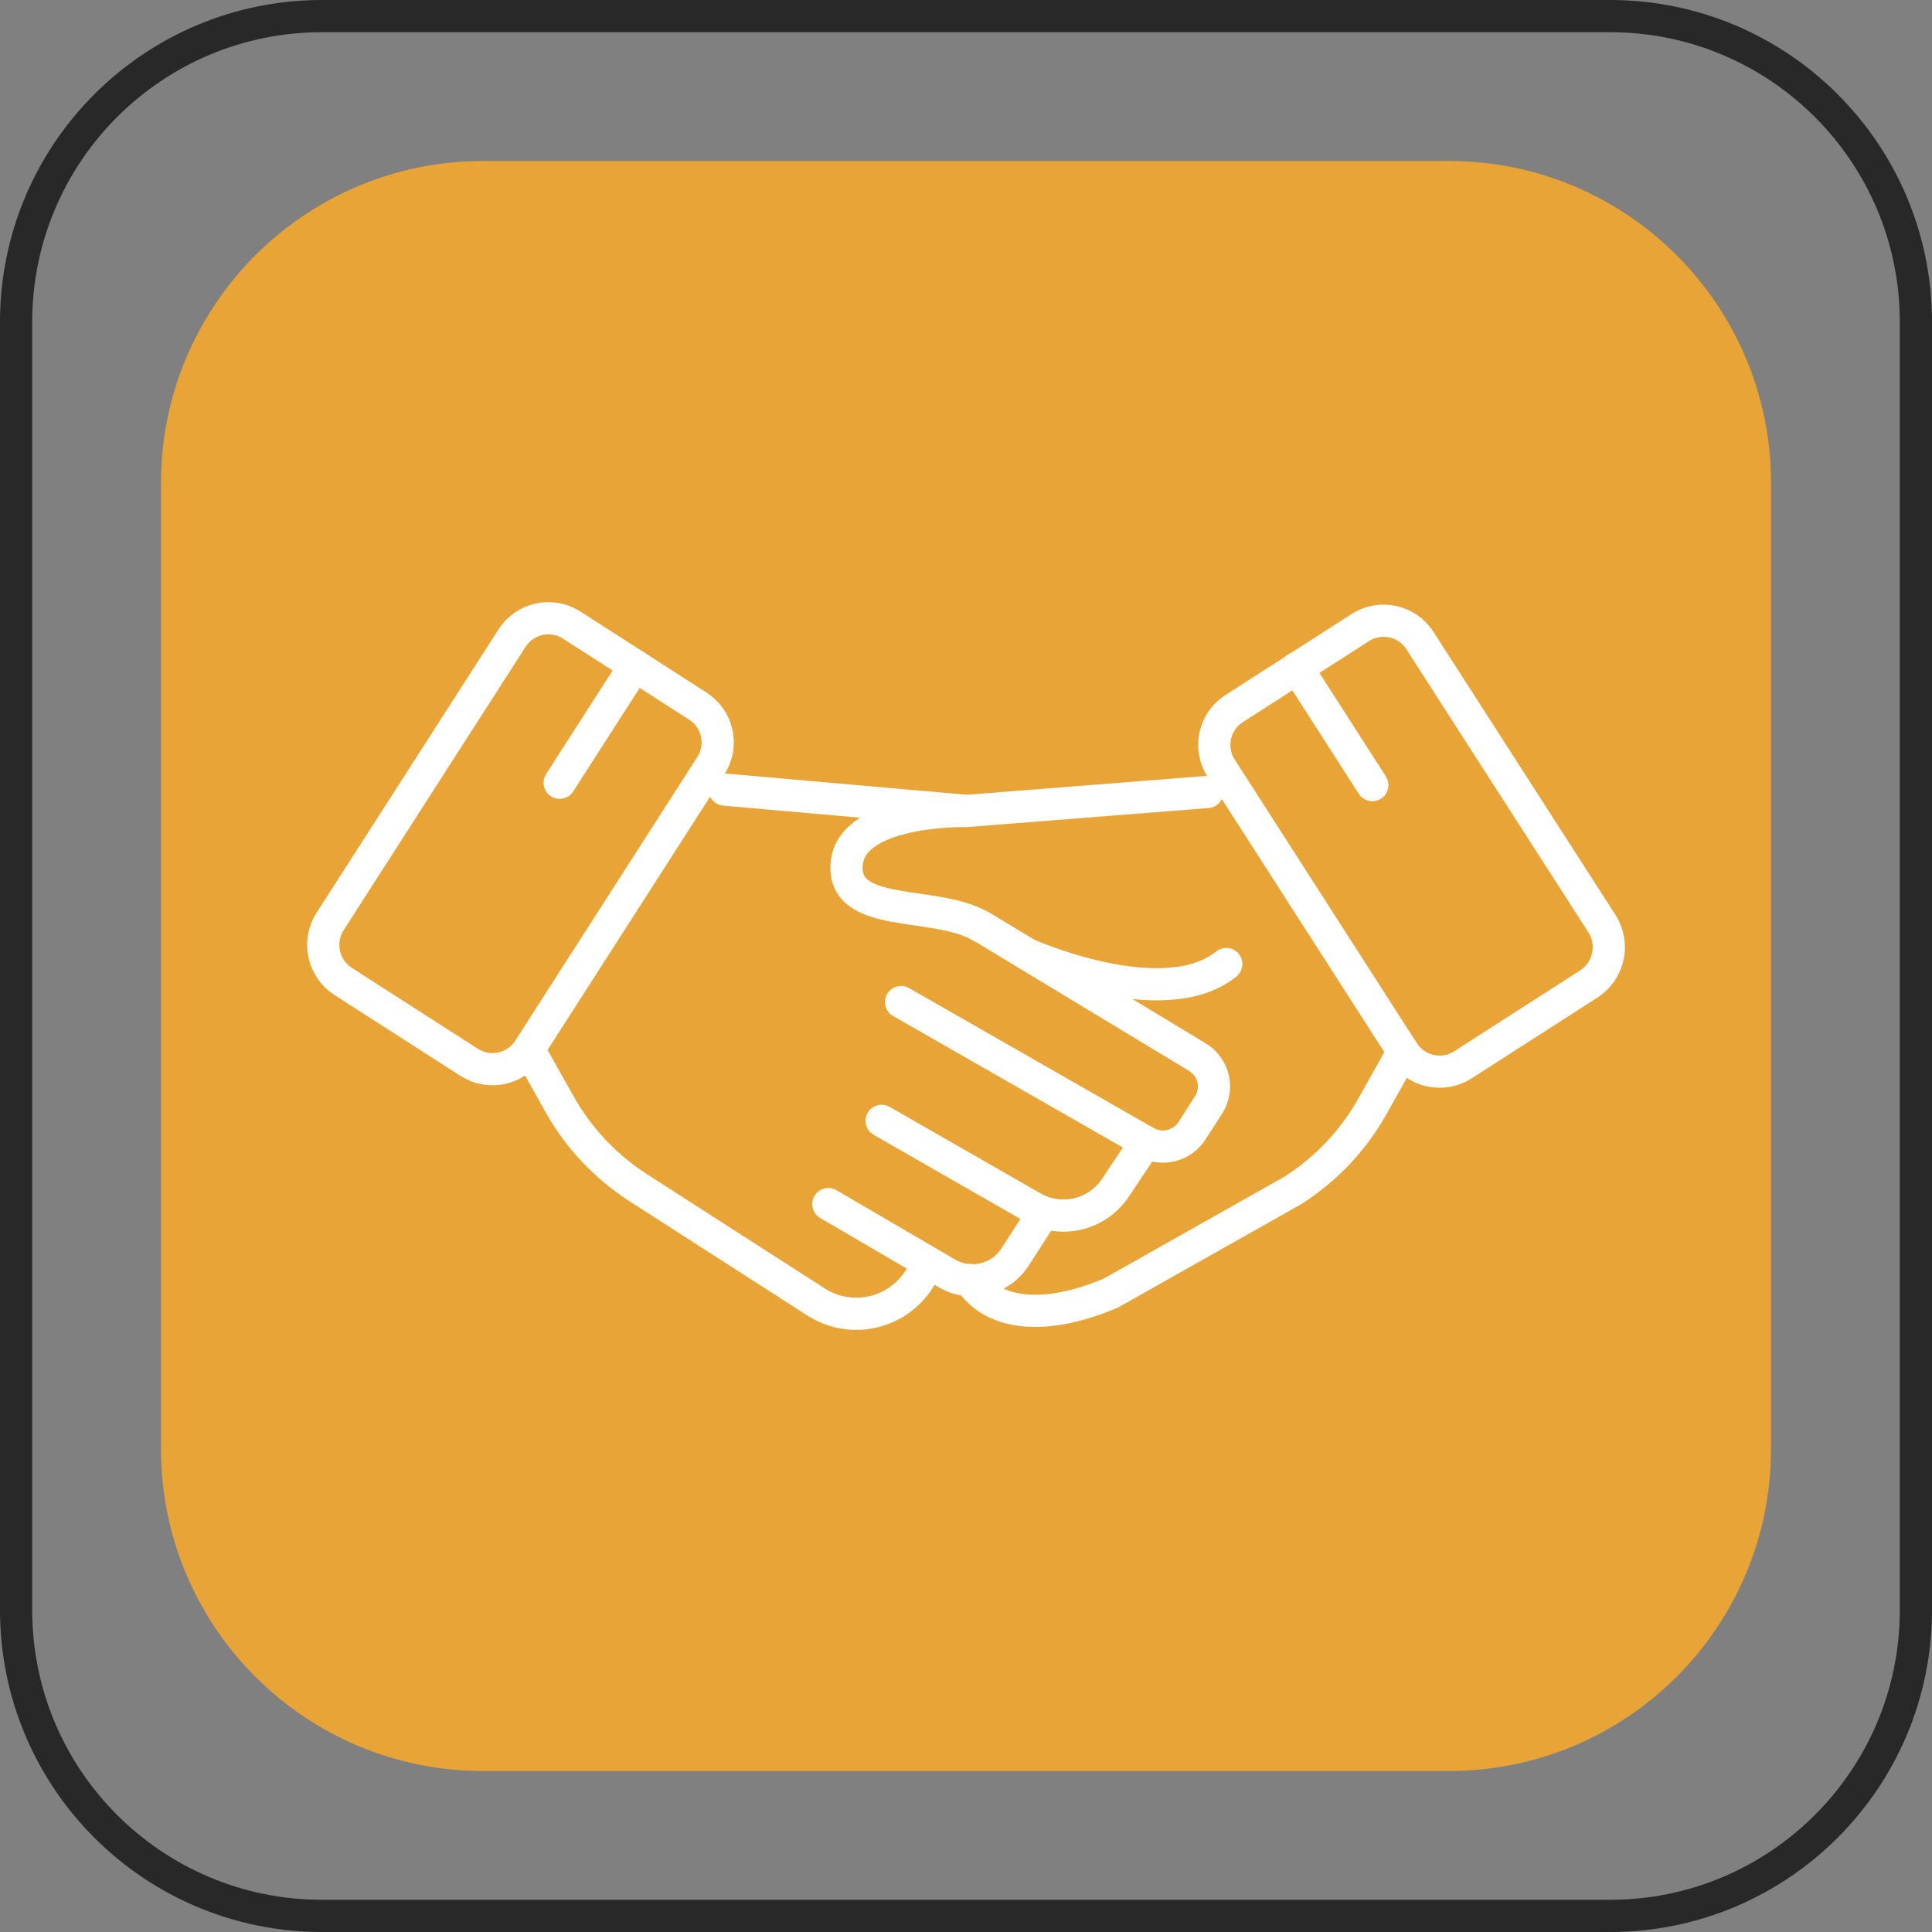 <svg width="60" height="60" viewBox="0 0 60 60" fill="none" xmlns="http://www.w3.org/2000/svg">
<rect x="0" y="0" width="60" height="60" fill="#808080" stroke="none"/>
<path d="M50 0.5H10C4.753 0.5 0.5 4.753 0.5 10V50C0.5 55.247 4.753 59.5 10 59.5H50C55.247 59.5 59.5 55.247 59.5 50V10C59.5 4.753 55.247 0.5 50 0.5Z" stroke="#282828"/>
<path d="M45 5H15C9.477 5 5 9.477 5 15V45C5 50.523 9.477 55 15 55H45C50.523 55 55 50.523 55 45V15C55 9.477 50.523 5 45 5Z" fill="#E8A437"/>
<path d="M10.247 28.624L15.905 19.813C16.097 19.515 16.4 19.305 16.747 19.23C17.094 19.155 17.457 19.221 17.755 19.413L21.676 21.931C21.974 22.123 22.184 22.426 22.259 22.773C22.334 23.12 22.268 23.482 22.076 23.781L16.421 32.592C16.229 32.89 15.926 33.1 15.579 33.175C15.232 33.25 14.87 33.184 14.571 32.992L10.648 30.474C10.352 30.279 10.144 29.977 10.069 29.631C9.994 29.285 10.058 28.923 10.247 28.624Z" stroke="white" stroke-miterlimit="10" stroke-linecap="round" stroke-linejoin="round"/>
<path d="M30.461 28.764L37.188 32.832C37.31 32.906 37.416 33.003 37.5 33.119C37.584 33.234 37.643 33.365 37.675 33.504C37.707 33.644 37.71 33.788 37.685 33.928C37.66 34.068 37.607 34.202 37.529 34.322L37.015 35.122C36.865 35.351 36.634 35.514 36.369 35.578C36.103 35.643 35.823 35.604 35.585 35.469L27.985 31.12" stroke="white" stroke-miterlimit="10" stroke-linecap="round" stroke-linejoin="round"/>
<path d="M30.013 25.183L22.505 24.522" stroke="white" stroke-miterlimit="10" stroke-linecap="round" stroke-linejoin="round"/>
<path d="M27.381 34.809L32.064 37.494C32.489 37.737 32.991 37.811 33.468 37.7C33.945 37.589 34.363 37.3 34.636 36.894L35.585 35.471" stroke="white" stroke-miterlimit="10" stroke-linecap="round" stroke-linejoin="round"/>
<path d="M25.725 37.395L29.406 39.546C29.756 39.751 30.172 39.813 30.567 39.718C30.962 39.623 31.305 39.38 31.524 39.038L32.392 37.689" stroke="white" stroke-miterlimit="10" stroke-linecap="round" stroke-linejoin="round"/>
<path d="M16.426 32.592L17.368 34.275C17.962 35.337 18.809 36.236 19.833 36.894L25.344 40.434C25.599 40.598 25.884 40.71 26.183 40.764C26.482 40.818 26.788 40.812 27.084 40.748C27.381 40.683 27.662 40.561 27.911 40.388C28.16 40.215 28.373 39.994 28.537 39.739L28.784 39.358" stroke="white" stroke-miterlimit="10" stroke-linecap="round" stroke-linejoin="round"/>
<path d="M19.719 20.668L17.381 24.309" stroke="white" stroke-miterlimit="10" stroke-linecap="round" stroke-linejoin="round"/>
<path d="M49.753 28.69L44.095 19.89C43.903 19.592 43.6 19.382 43.253 19.307C42.906 19.232 42.543 19.298 42.245 19.49L38.324 22.008C38.026 22.2 37.816 22.503 37.741 22.85C37.666 23.197 37.732 23.559 37.924 23.858L43.582 32.669C43.774 32.967 44.077 33.177 44.424 33.252C44.771 33.327 45.134 33.261 45.432 33.069L49.353 30.551C49.65 30.355 49.858 30.05 49.933 29.702C50.008 29.354 49.943 28.991 49.753 28.69Z" stroke="white" stroke-miterlimit="10" stroke-linecap="round" stroke-linejoin="round"/>
<path d="M37.495 24.596L30.007 25.186C30.007 25.186 26.433 25.106 26.293 26.836C26.153 28.566 29.065 27.936 30.461 28.773" stroke="white" stroke-miterlimit="10" stroke-linecap="round" stroke-linejoin="round"/>
<path d="M43.574 32.658L42.632 34.341C42.038 35.403 41.191 36.303 40.167 36.96L34.509 40.153C32.398 41.053 30.809 40.821 30.12 39.753" stroke="white" stroke-miterlimit="10" stroke-linecap="round" stroke-linejoin="round"/>
<path d="M40.281 20.741L42.619 24.382" stroke="white" stroke-miterlimit="10" stroke-linecap="round" stroke-linejoin="round"/>
<path d="M31.897 29.632C31.897 29.632 36.125 31.516 38.083 29.939" stroke="white" stroke-miterlimit="10" stroke-linecap="round" stroke-linejoin="round"/>
</svg>
